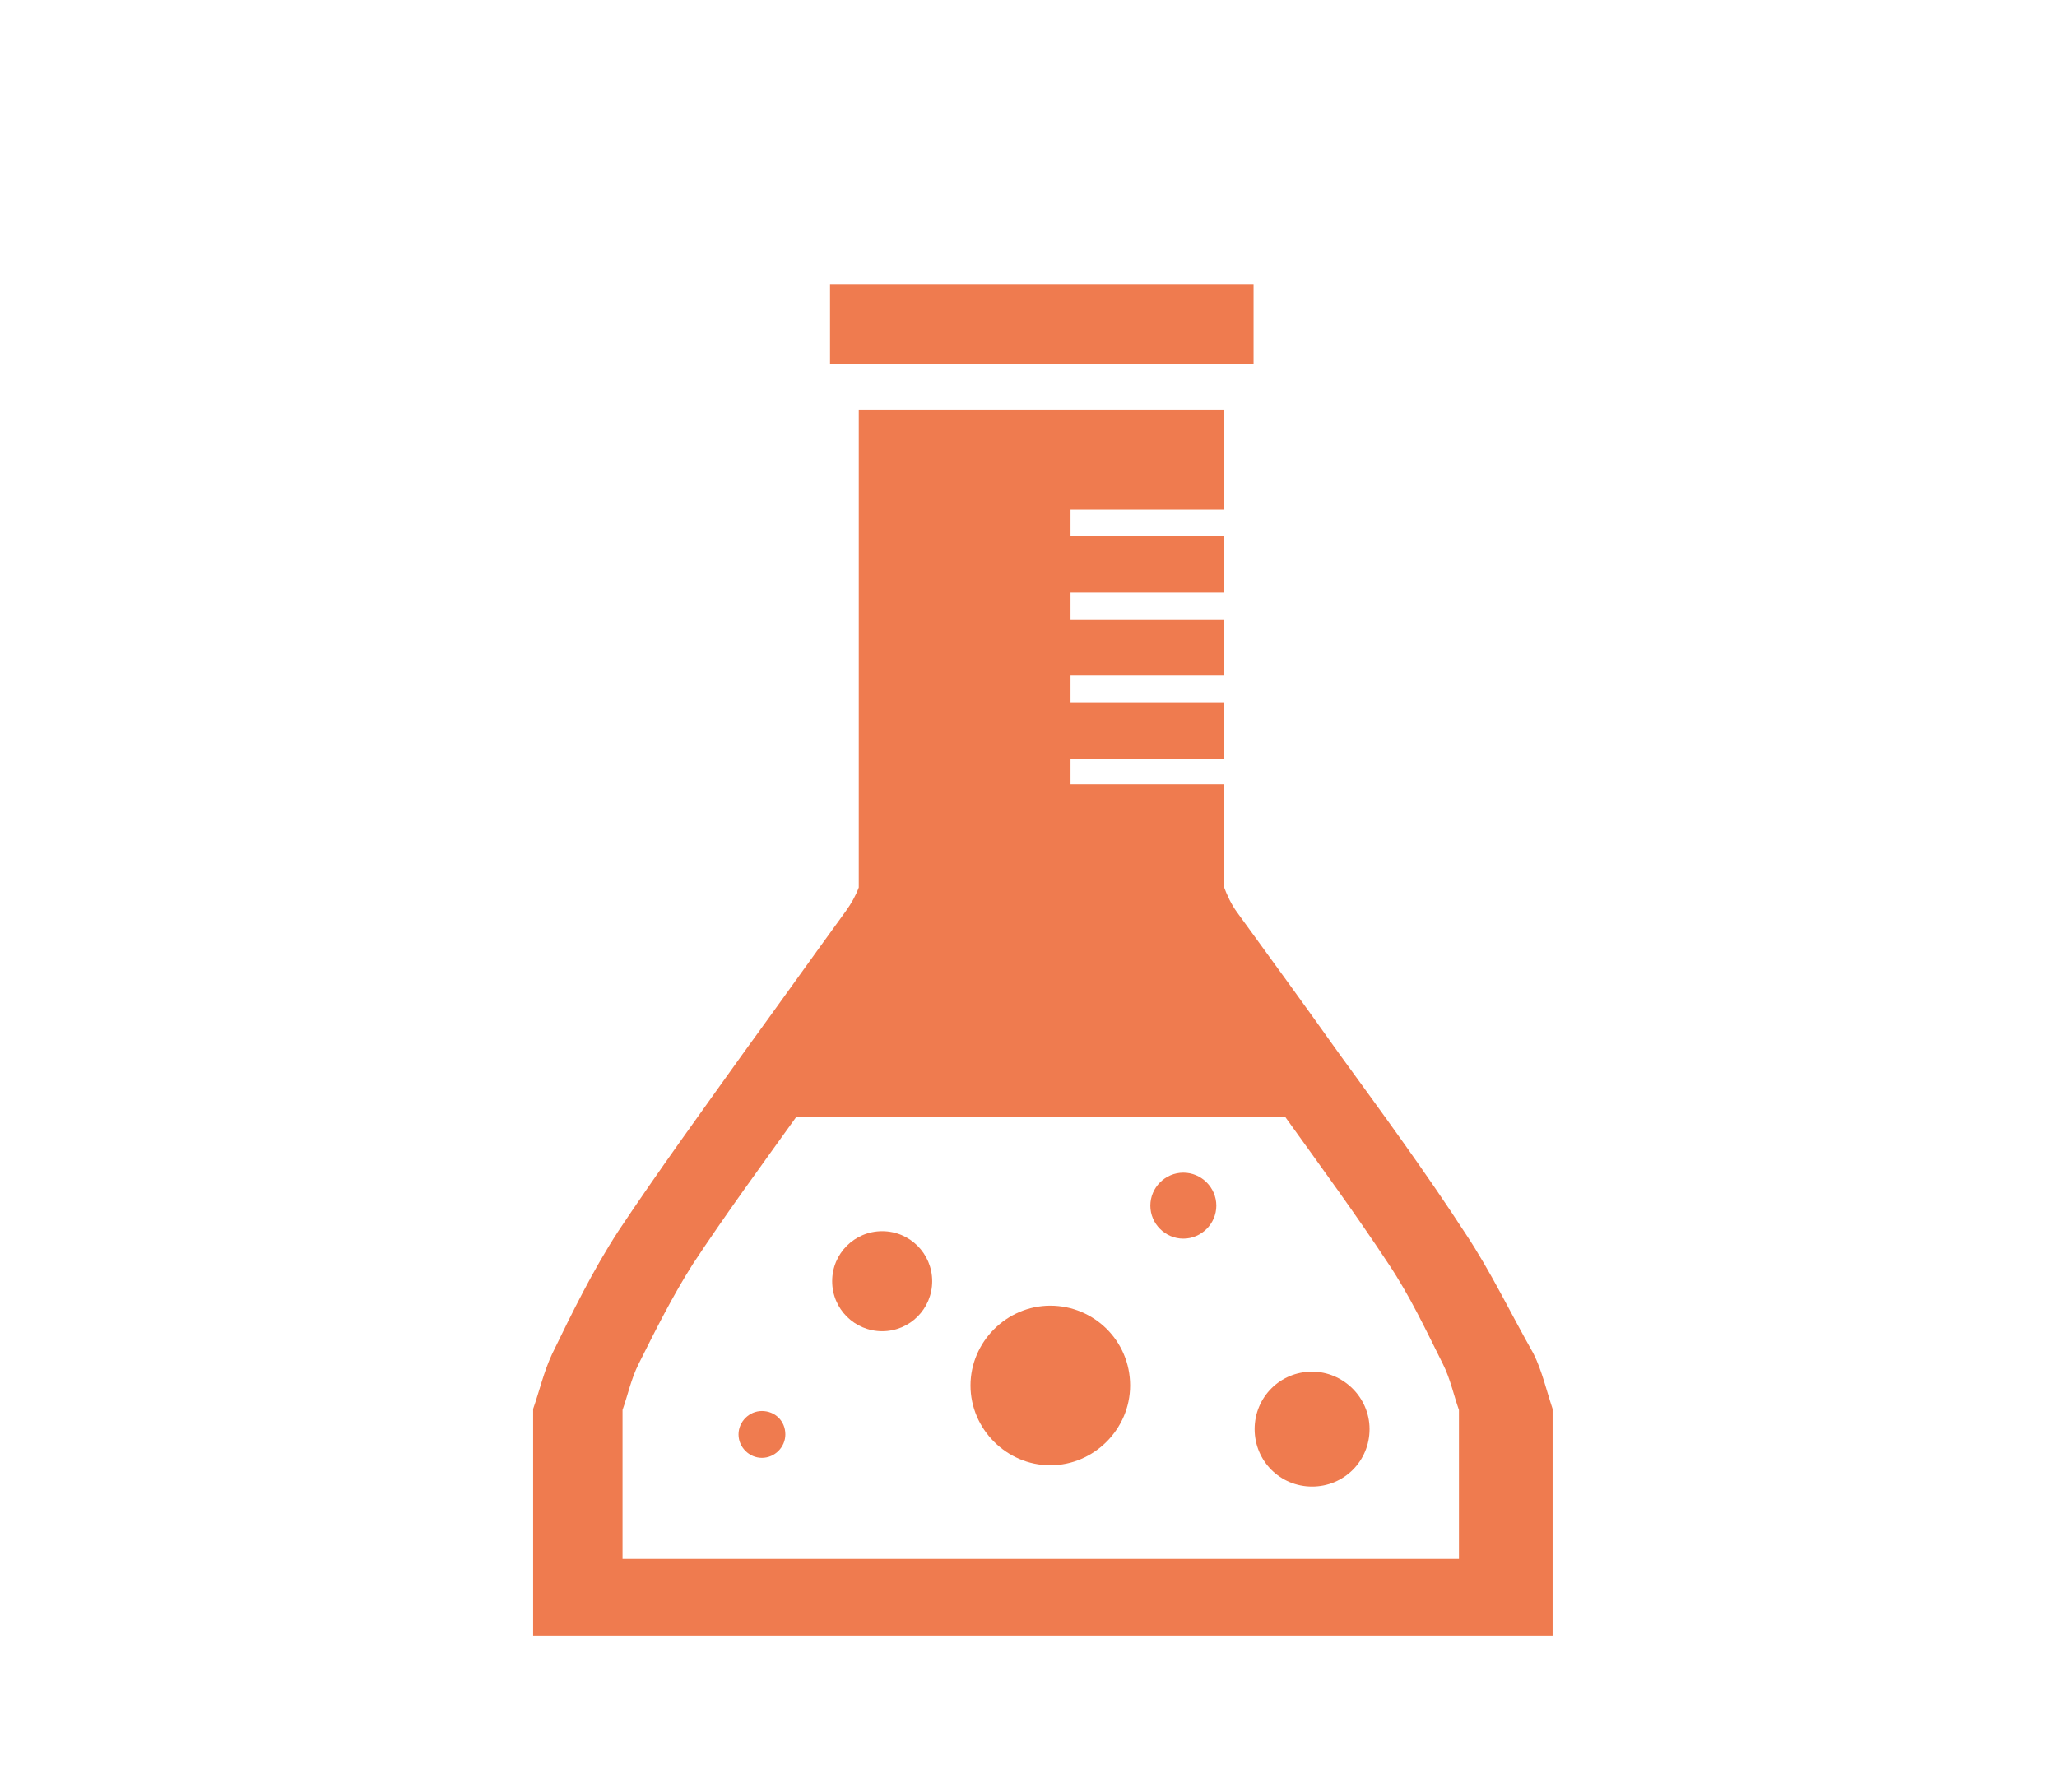 <?xml version="1.0" encoding="utf-8"?>
<!-- Generator: Adobe Illustrator 22.0.0, SVG Export Plug-In . SVG Version: 6.00 Build 0)  -->
<svg version="1.1" id="Capa_1" xmlns="http://www.w3.org/2000/svg" xmlns:xlink="http://www.w3.org/1999/xlink" x="0px" y="0px"
	 viewBox="0 0 193.3 168.4" style="enable-background:new 0 0 193.3 168.4;" xml:space="preserve">
<style type="text/css">
	.st0{fill-rule:evenodd;clip-rule:evenodd;fill:#EF7B4F;}
</style>
<g>
	<path class="st0" d="M111.2,110.2c-1.7,0-3.1,1.4-3.1,3.1c0,1.7,1.4,3.1,3.1,3.1c1.7,0,3.1-1.4,3.1-3.1
		C114.3,111.6,112.9,110.2,111.2,110.2z"/>
	<path class="st0" d="M82.9,115.7c-2.6,0-4.7,2.1-4.7,4.7c0,2.6,2.1,4.7,4.7,4.7c2.6,0,4.7-2.1,4.7-4.7
		C87.6,117.8,85.5,115.7,82.9,115.7z"/>
	<path class="st0" d="M98.7,122.7c-4.1,0-7.5,3.4-7.5,7.5c0,4.1,3.4,7.5,7.5,7.5c4.1,0,7.5-3.4,7.5-7.5
		C106.2,126,102.8,122.7,98.7,122.7z"/>
	<path class="st0" d="M71.6,132.6c-1.2,0-2.2,1-2.2,2.2c0,1.2,1,2.2,2.2,2.2c1.2,0,2.2-1,2.2-2.2C73.8,133.5,72.8,132.6,71.6,132.6z
		"/>
	<rect x="78" y="26.7" class="st0" width="39.8" height="7.5"/>
	<path class="st0" d="M137.7,115.9c-3.7-5.7-7.8-11.3-11.8-16.8c-3.2-4.5-6.4-8.9-9.6-13.3c-0.6-0.8-1-1.7-1.3-2.5v-9.6h-14.4v-2.4
		H115v-5.3h-14.4v-2.5H115v-5.3h-14.4v-2.5H115v-5.3h-14.4v-2.5H115v-9.4H80.7v44.9c-0.3,0.8-0.7,1.5-1.2,2.2
		c-3.2,4.4-6.4,8.9-9.6,13.3c-4,5.6-8,11.1-11.8,16.8c-2.4,3.7-4.3,7.6-6.2,11.5c-0.8,1.7-1.2,3.5-1.8,5.2c0,1.4,0,2.7,0,4.1
		c0,3.3,0,6.6,0,10c0,1,0,2,0,3v4.2h95.8v-4.2c0-1,0-2,0-3c0-3.3,0-6.6,0-10c0-1.4,0-2.7,0-4.1c-0.6-1.8-1-3.6-1.8-5.2
		C142,123.5,140.1,119.5,137.7,115.9z M137.1,135.9c0,3.5,0,7.1,0,10.6c-26.2,0-52.4,0-78.6,0c0-3.5,0-7.1,0-10.6c0-1.1,0-2.2,0-3.4
		c0.5-1.4,0.8-2.9,1.5-4.3c1.6-3.2,3.2-6.4,5.1-9.4c3.1-4.7,6.4-9.2,9.7-13.8l46,0c3.3,4.6,6.6,9.1,9.7,13.8c2,3,3.5,6.2,5.1,9.4
		c0.7,1.4,1,2.9,1.5,4.3C137.1,133.7,137.1,134.8,137.1,135.9z"/>
	<path class="st0" d="M123.3,128.9c-3,0-5.4,2.4-5.4,5.4c0,3,2.4,5.4,5.4,5.4c3,0,5.4-2.4,5.4-5.4
		C128.7,131.3,126.2,128.9,123.3,128.9z"/>
</g>
</svg>
